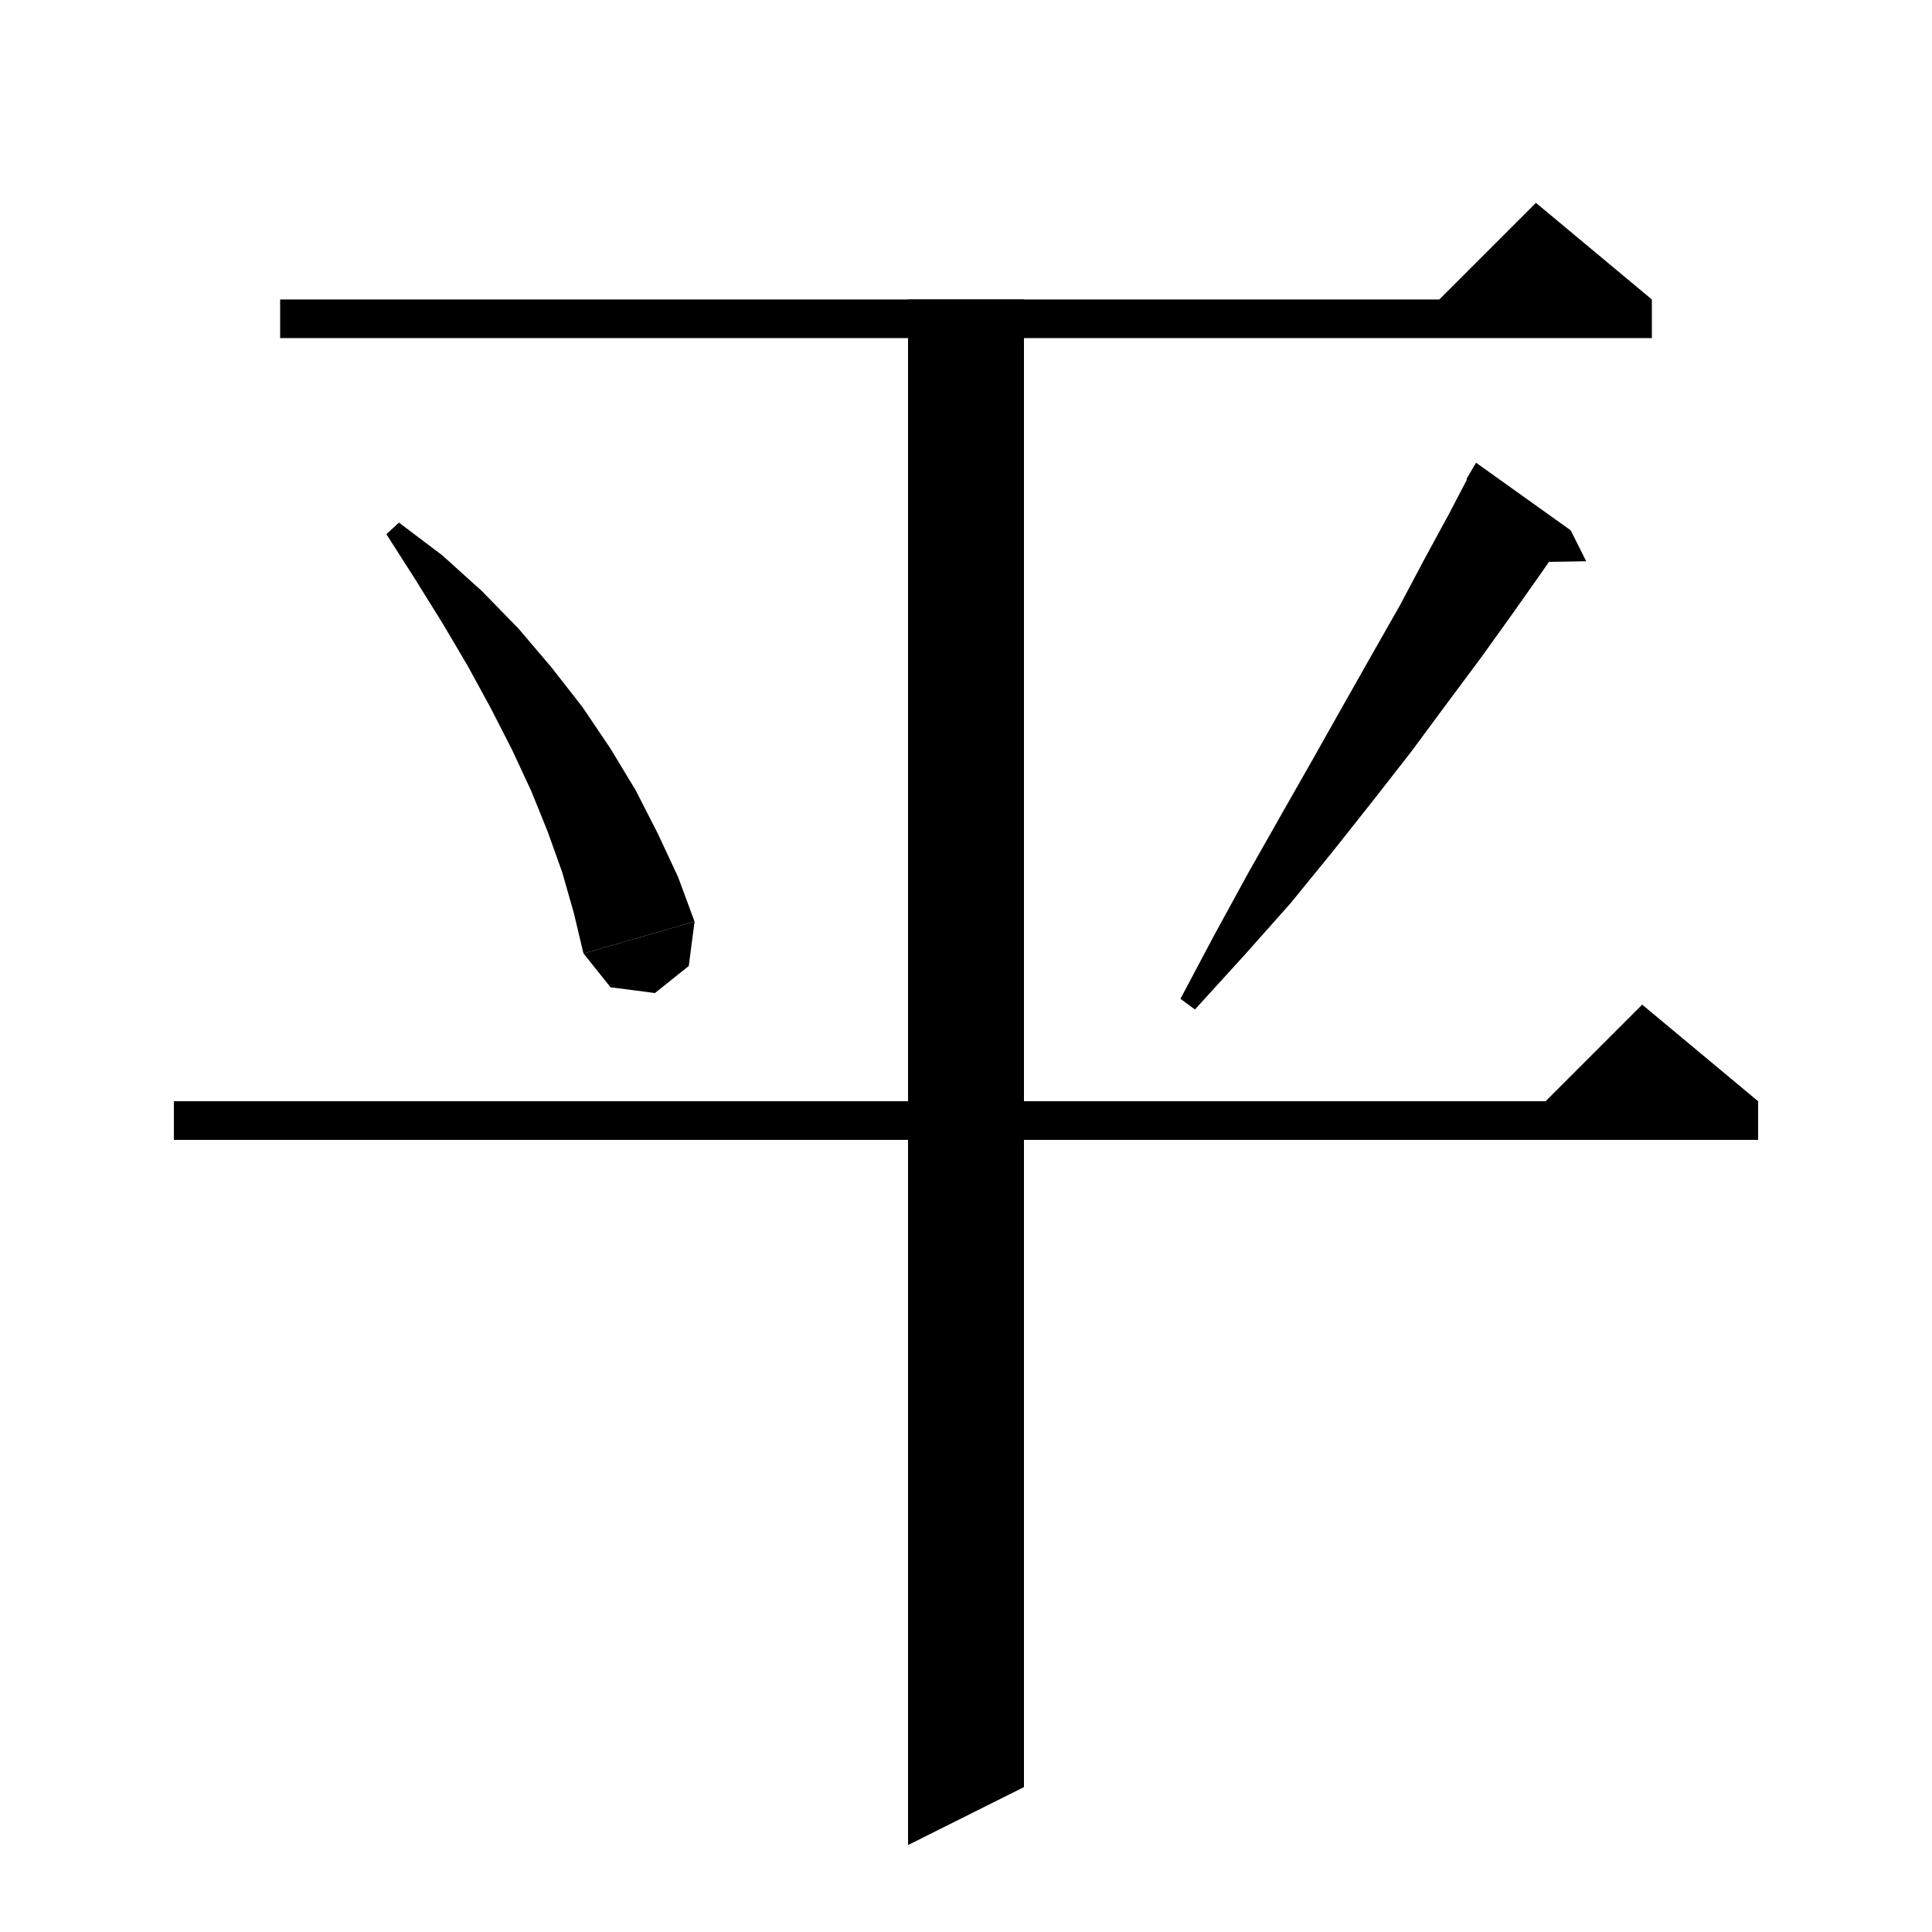 <svg xmlns="http://www.w3.org/2000/svg" xmlns:xlink="http://www.w3.org/1999/xlink" version="1.1" baseProfile="full" viewBox="0 0 200 200" width="200" height="200">
<g fill="black">
<polygon points="29,31 171,31 171,35 29,35 " />
<polygon points="171,31 147,33 159,21 " />
<polygon points="41.3,54.1 45.8,57.5 49.9,61.2 53.7,65.1 57.1,69.1 60.3,73.2 63.2,77.5 65.8,81.8 68.1,86.3 70.2,90.8 71.9,95.4 60.4,98.7 59.4,94.5 58.2,90.3 56.7,86.1 55,81.9 53,77.6 50.8,73.3 48.4,68.9 45.8,64.5 43,60 40,55.3 " />
<polygon points="71.9,95.4 71.3,100 67.8,102.8 63.2,102.2 60.4,98.7 " />
<polygon points="162.6,54.9 159.7,59.1 156.6,63.5 153.3,68.1 149.8,72.8 146.1,77.8 142.2,82.8 138,88.1 133.6,93.5 128.8,98.9 123.7,104.5 122.2,103.4 125.7,96.8 129.2,90.4 132.6,84.4 135.9,78.6 139,73.1 142,67.8 144.9,62.7 147.5,57.8 150,53.2 152.3,48.8 " />
<polygon points="151.8,49.6 162.6,54.9 152.8,47.9 " />
<polygon points="162.6,54.9 164.2,58.1 158.3,58.2 " />
<polygon points="18,114 182,114 182,118 18,118 " />
<polygon points="182,114 158,116 170,104 " />
<polygon points="106,31 106,185 94,191 94,31 " />
</g>
</svg>
